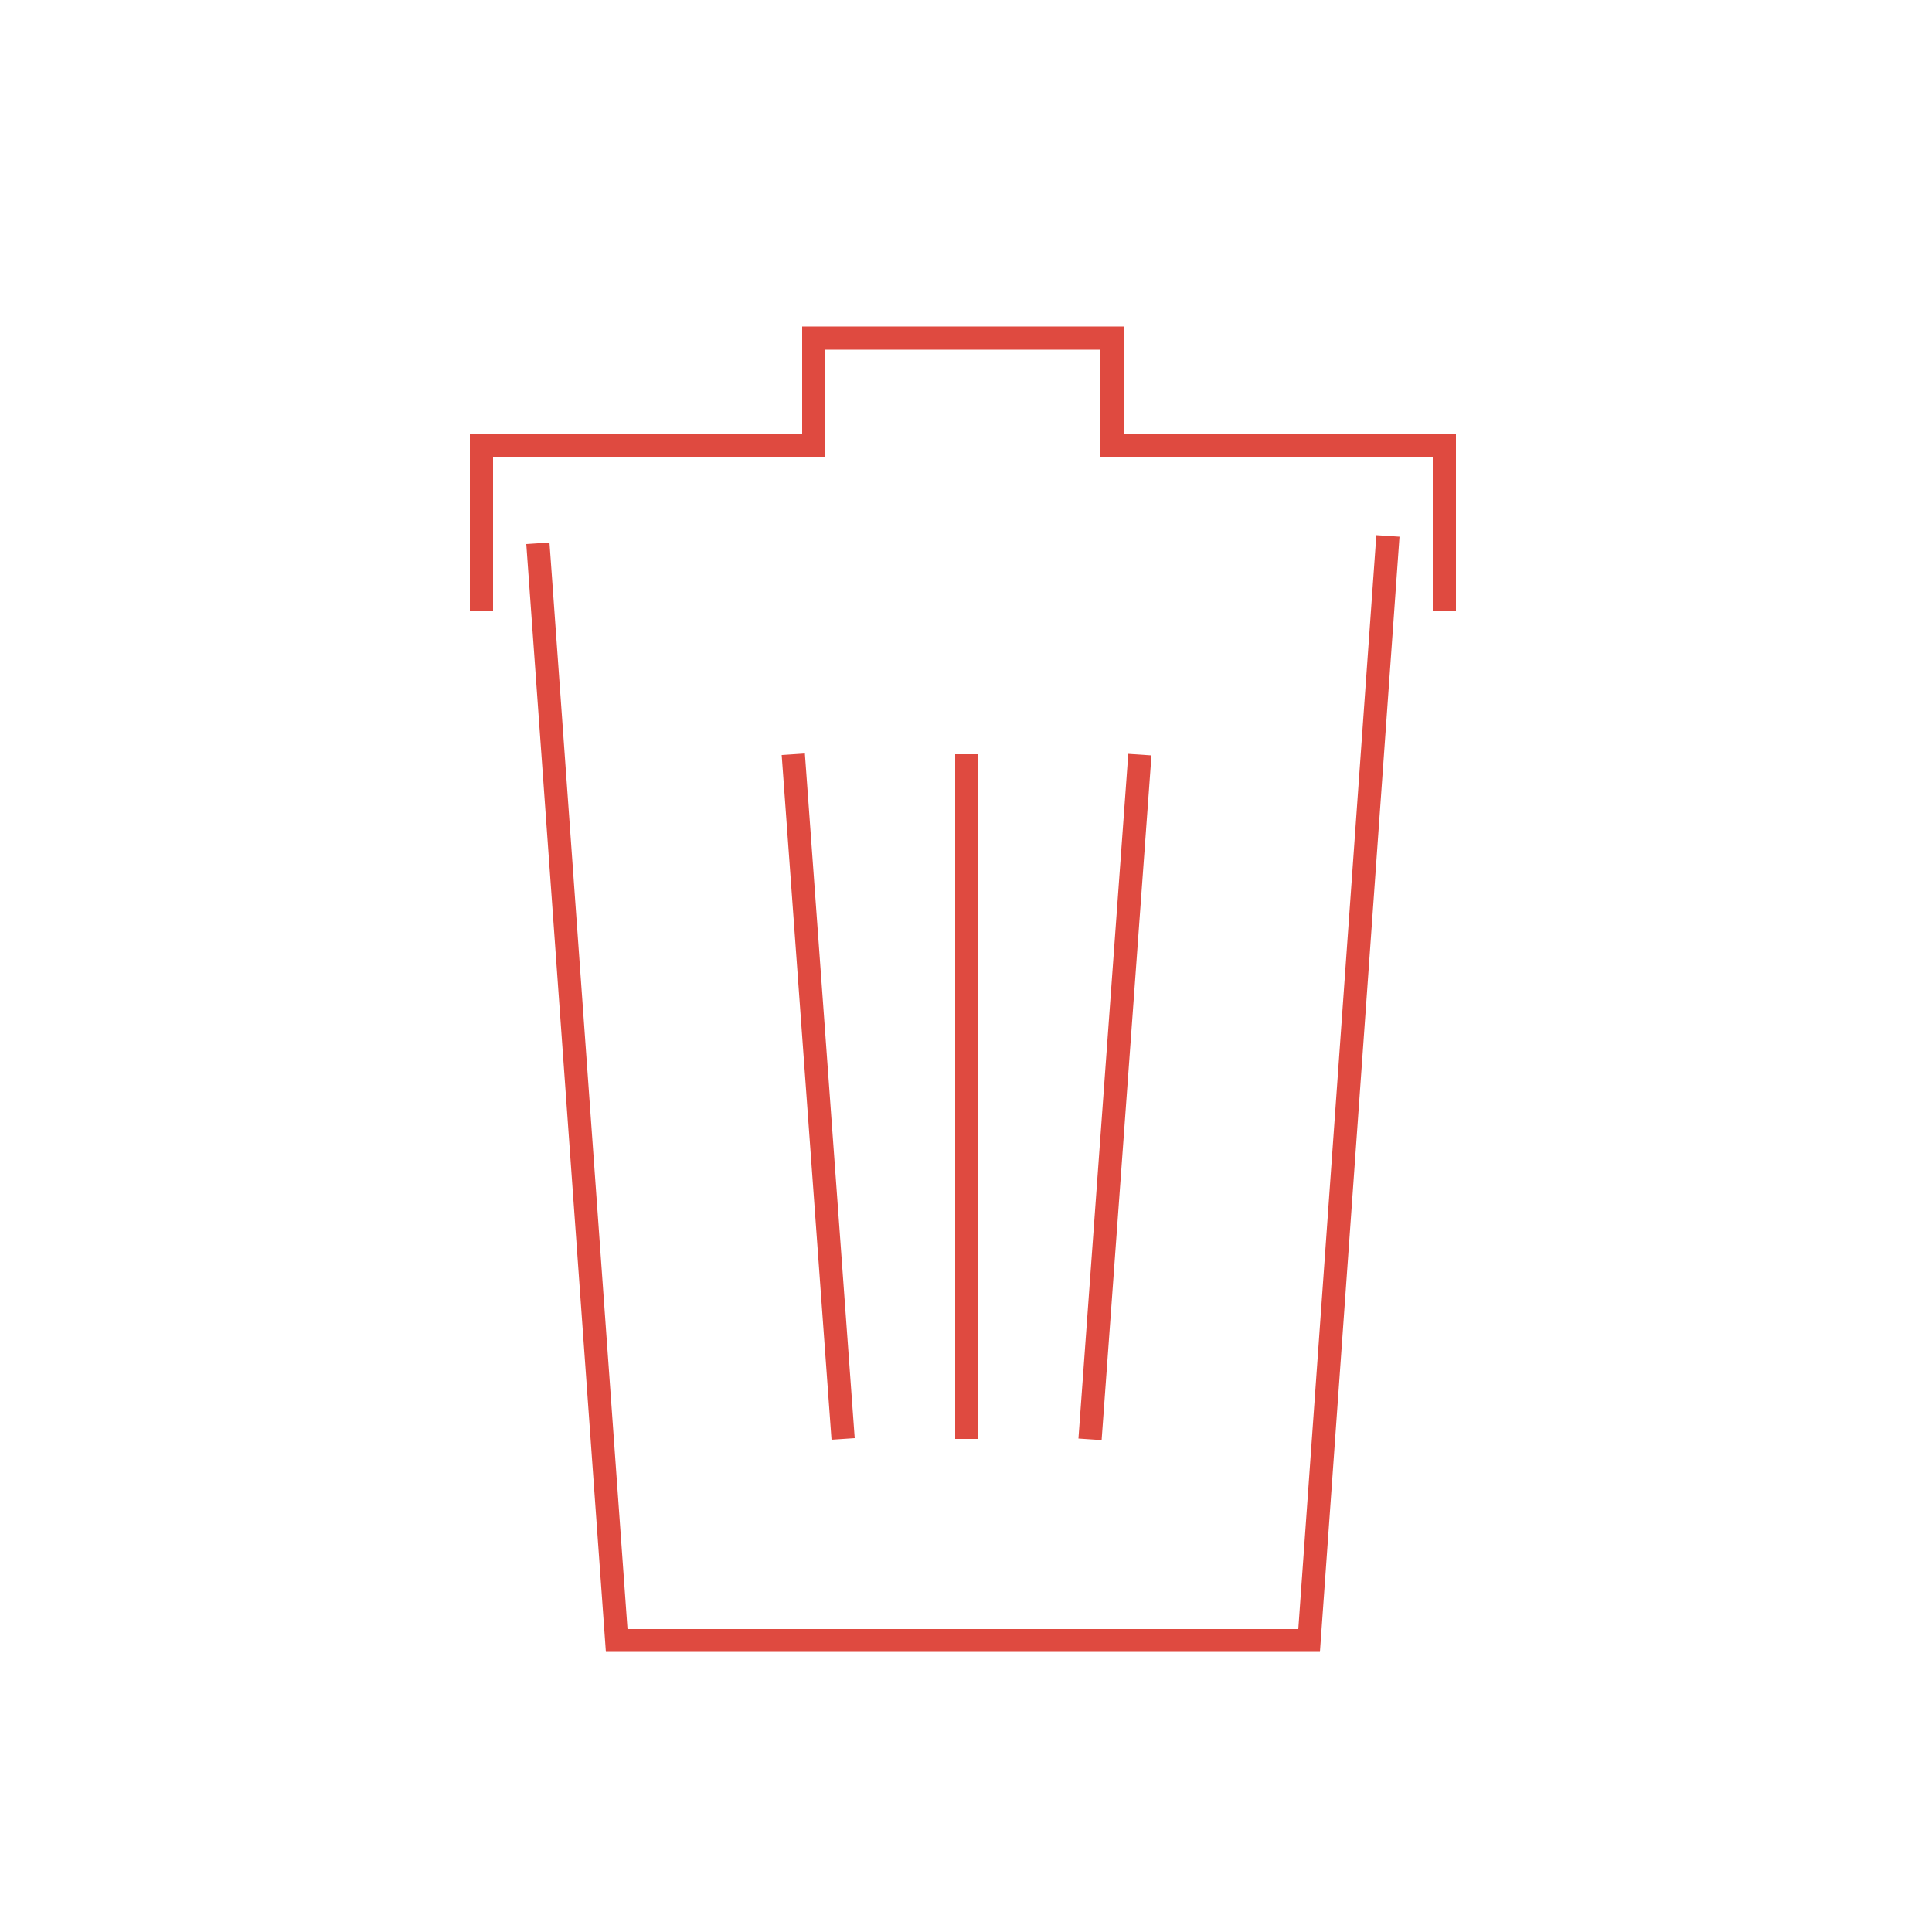 <svg xmlns="http://www.w3.org/2000/svg" width="100%" height="100%" viewBox="0 0 500 500" stroke-linejoin="round"><style>.a{fill:#DF4A40;}</style><rect width="500" height="500" fill="none"/><path d="M362.2 138.8l-20.6 288.7 -184.8 0 -20.6-286.7 6-0.4 20.2 281.2 173.6 0 20.2-283.1 6 0.4Z" class="a"/><path d="M290.8 112.3l86 0 0 45.8 -6 0 0-39.8 -86 0 0-27.8 -71.2 0 0 27.8 -86 0 0 39.8 -6 0 0-45.8 86 0 0-27.8 83.2 0 0 27.8Z" class="a"/><path d="M221.2 372.2l-6 0.4 -12.9-177.2 6-0.4 12.9 177.2Z" class="a"/><rect x="247.2" y="195.2" width="6" height="177.2" class="a"/><path d="M298 195.5l-12.9 177.2 -6-0.4 12.9-177.2 6 0.4Z" class="a"/></svg>
